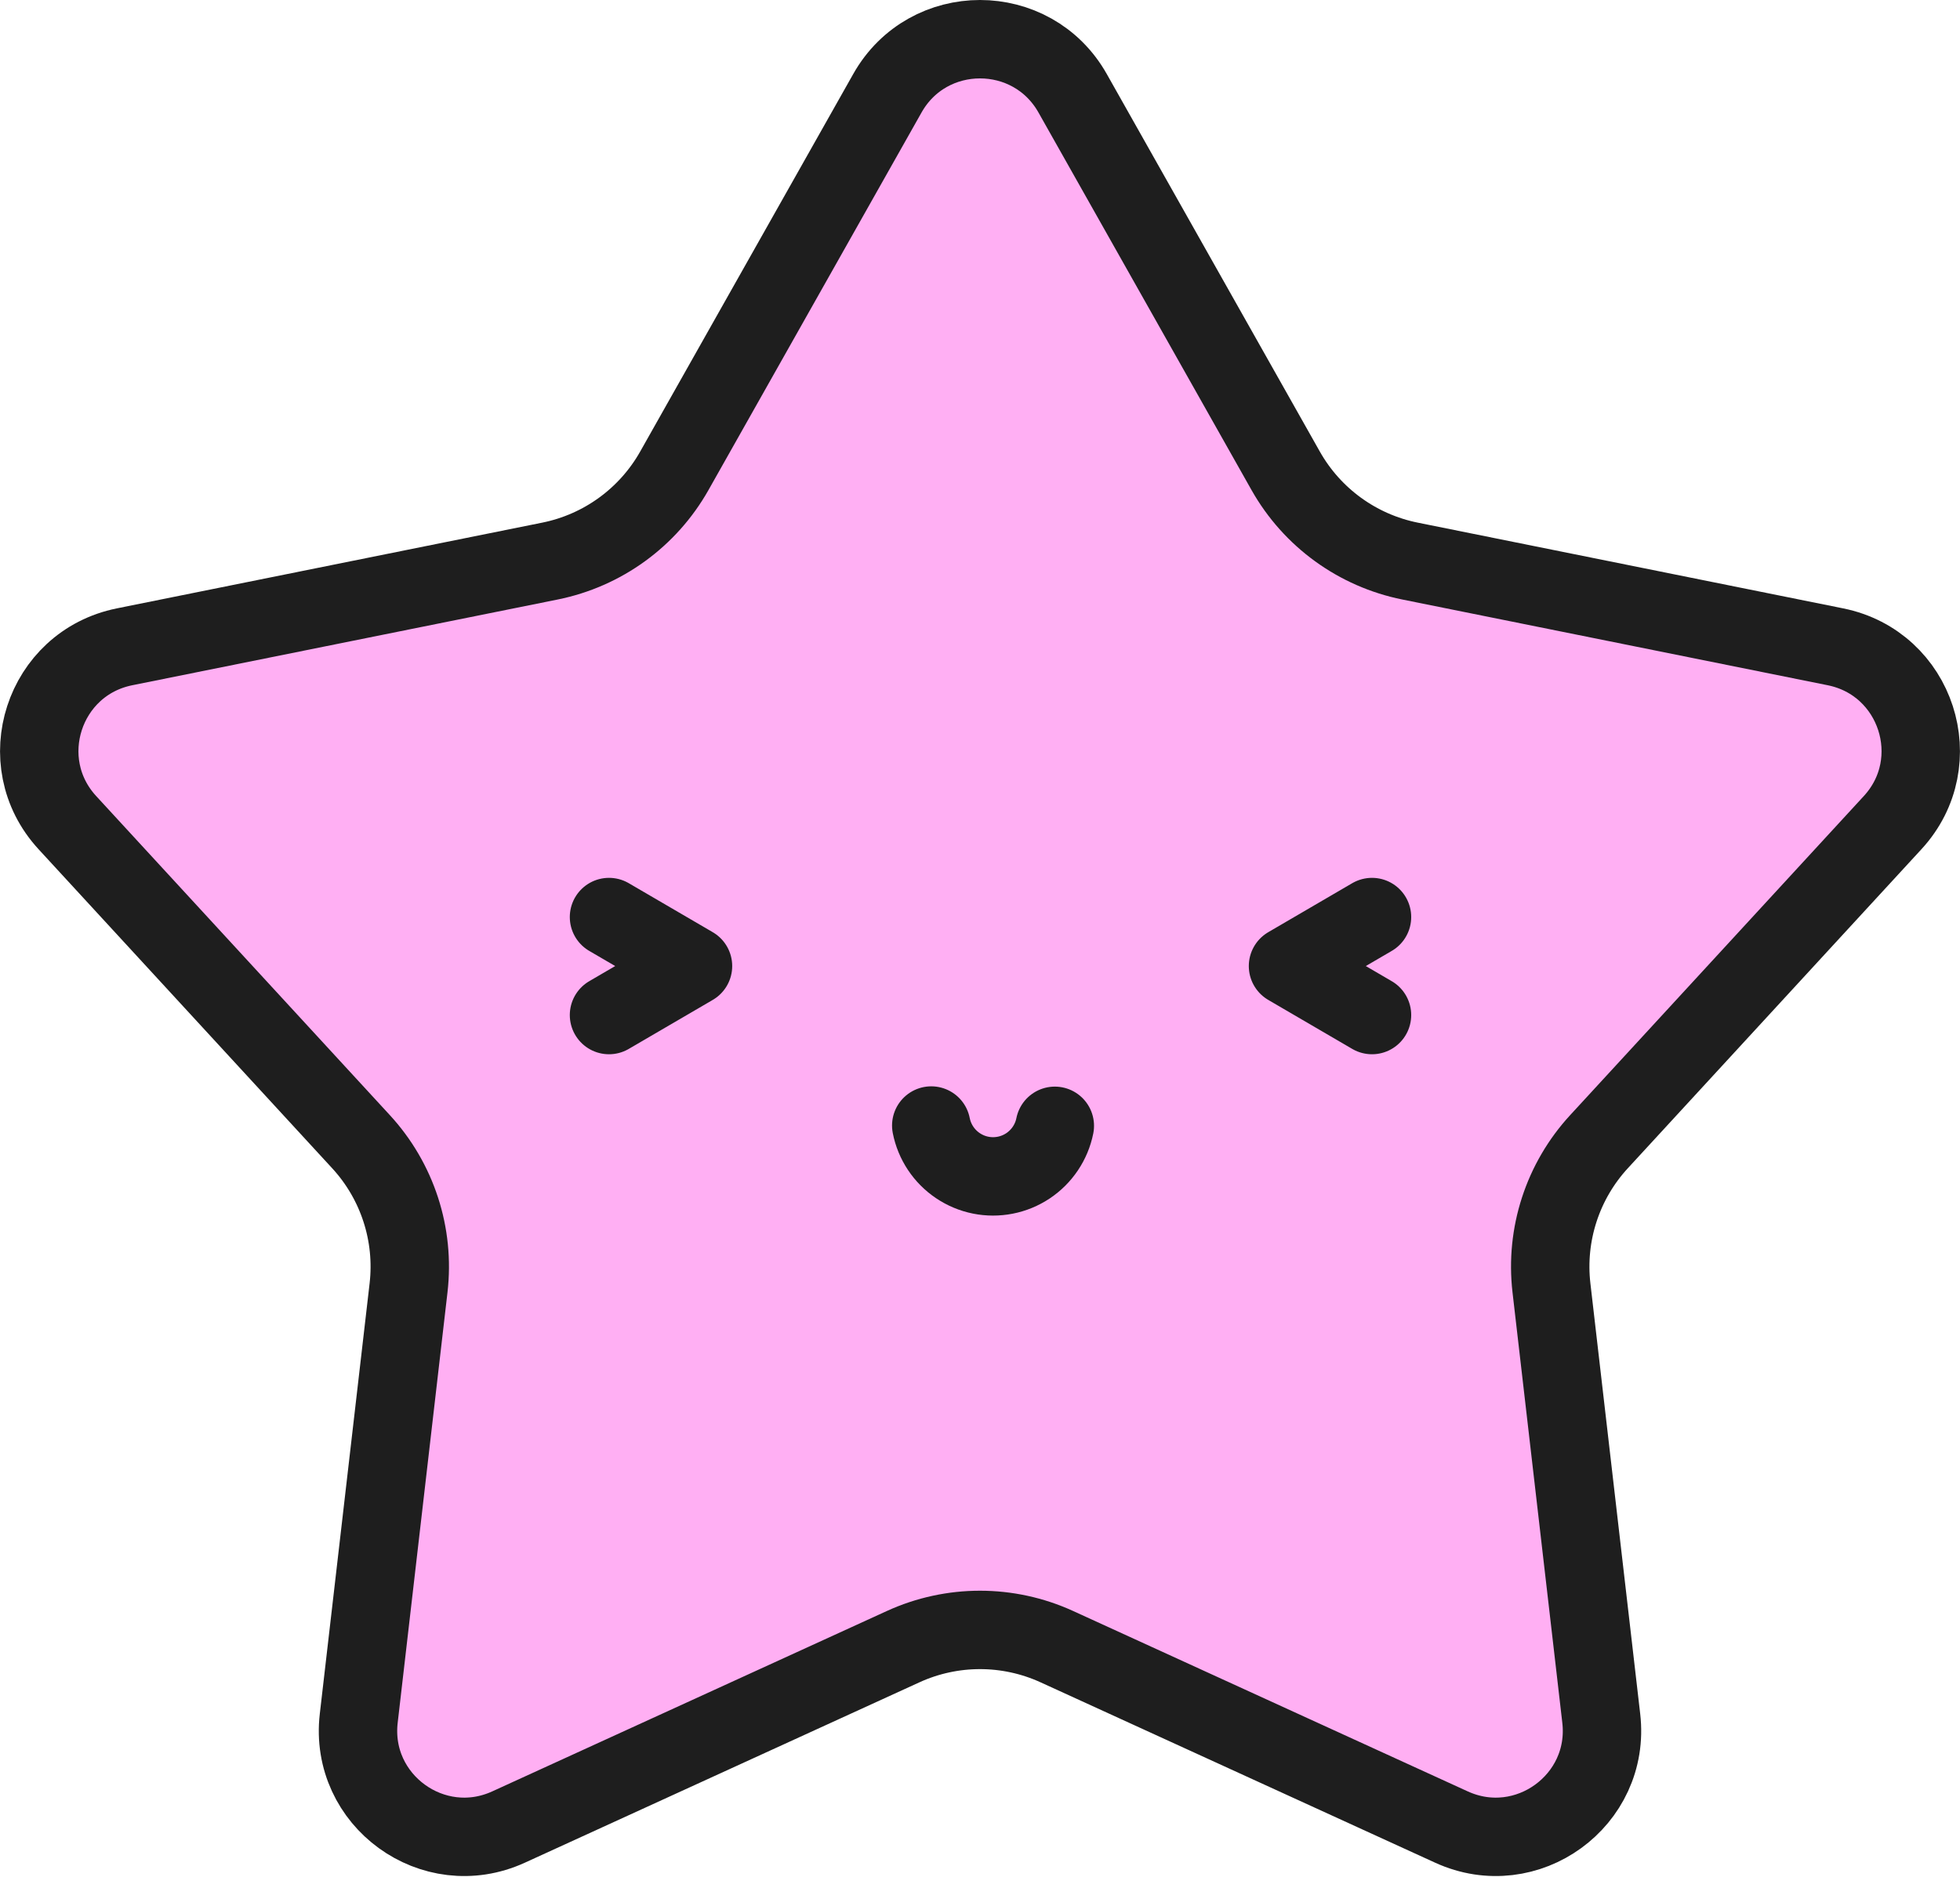 <svg width="2000" height="1915" viewBox="0 0 2000 1915" fill="none" xmlns="http://www.w3.org/2000/svg">
<path d="M905.504 95.13C946.987 21.623 1053.01 21.623 1094.5 95.13L1311.92 480.401C1338.82 528.073 1385.15 561.679 1438.82 572.496L1872.87 659.967C1955.74 676.666 1988.39 777.311 1931.27 839.366L1631.6 1164.95C1594.52 1205.23 1576.82 1259.64 1583.11 1314.01L1633.94 1753.34C1643.63 1837.05 1557.96 1899.38 1481.05 1864.22L1078.41 1680.17C1028.62 1657.4 971.38 1657.4 921.587 1680.17L518.953 1864.22C442.038 1899.38 356.369 1837.05 366.055 1753.34L416.892 1314.01C423.184 1259.64 405.479 1205.23 368.404 1164.95L68.725 839.366C11.607 777.311 44.262 676.666 127.128 659.967L561.181 572.496C614.854 561.679 661.18 528.073 688.082 480.401L905.504 95.13Z" fill="#ffaff3" stroke="#1e1e1e" stroke-width="80"/>
<path d="M1076.35 1148.73C1074.69 1157.01 1071.41 1164.87 1066.7 1171.88C1062 1178.89 1055.96 1184.9 1048.93 1189.58C1041.9 1194.25 1034.01 1197.5 1025.73 1199.12C1017.45 1200.75 1008.92 1200.73 1000.65 1199.07C992.371 1197.4 984.504 1194.12 977.496 1189.41C970.487 1184.71 964.474 1178.67 959.8 1171.64C955.126 1164.61 951.882 1156.73 950.254 1148.44" stroke="#1e1e1e" stroke-width="80" stroke-linecap="round"/>
<path d="M1400 935.714L1314.29 985.714L1400 1035.71" stroke="#1e1e1e" stroke-width="80" stroke-linecap="round" stroke-linejoin="round"/>
<path d="M621.428 1035.71L707.143 985.714L621.428 935.714" stroke="#1e1e1e" stroke-width="80" stroke-linecap="round" stroke-linejoin="round"/>
</svg>
